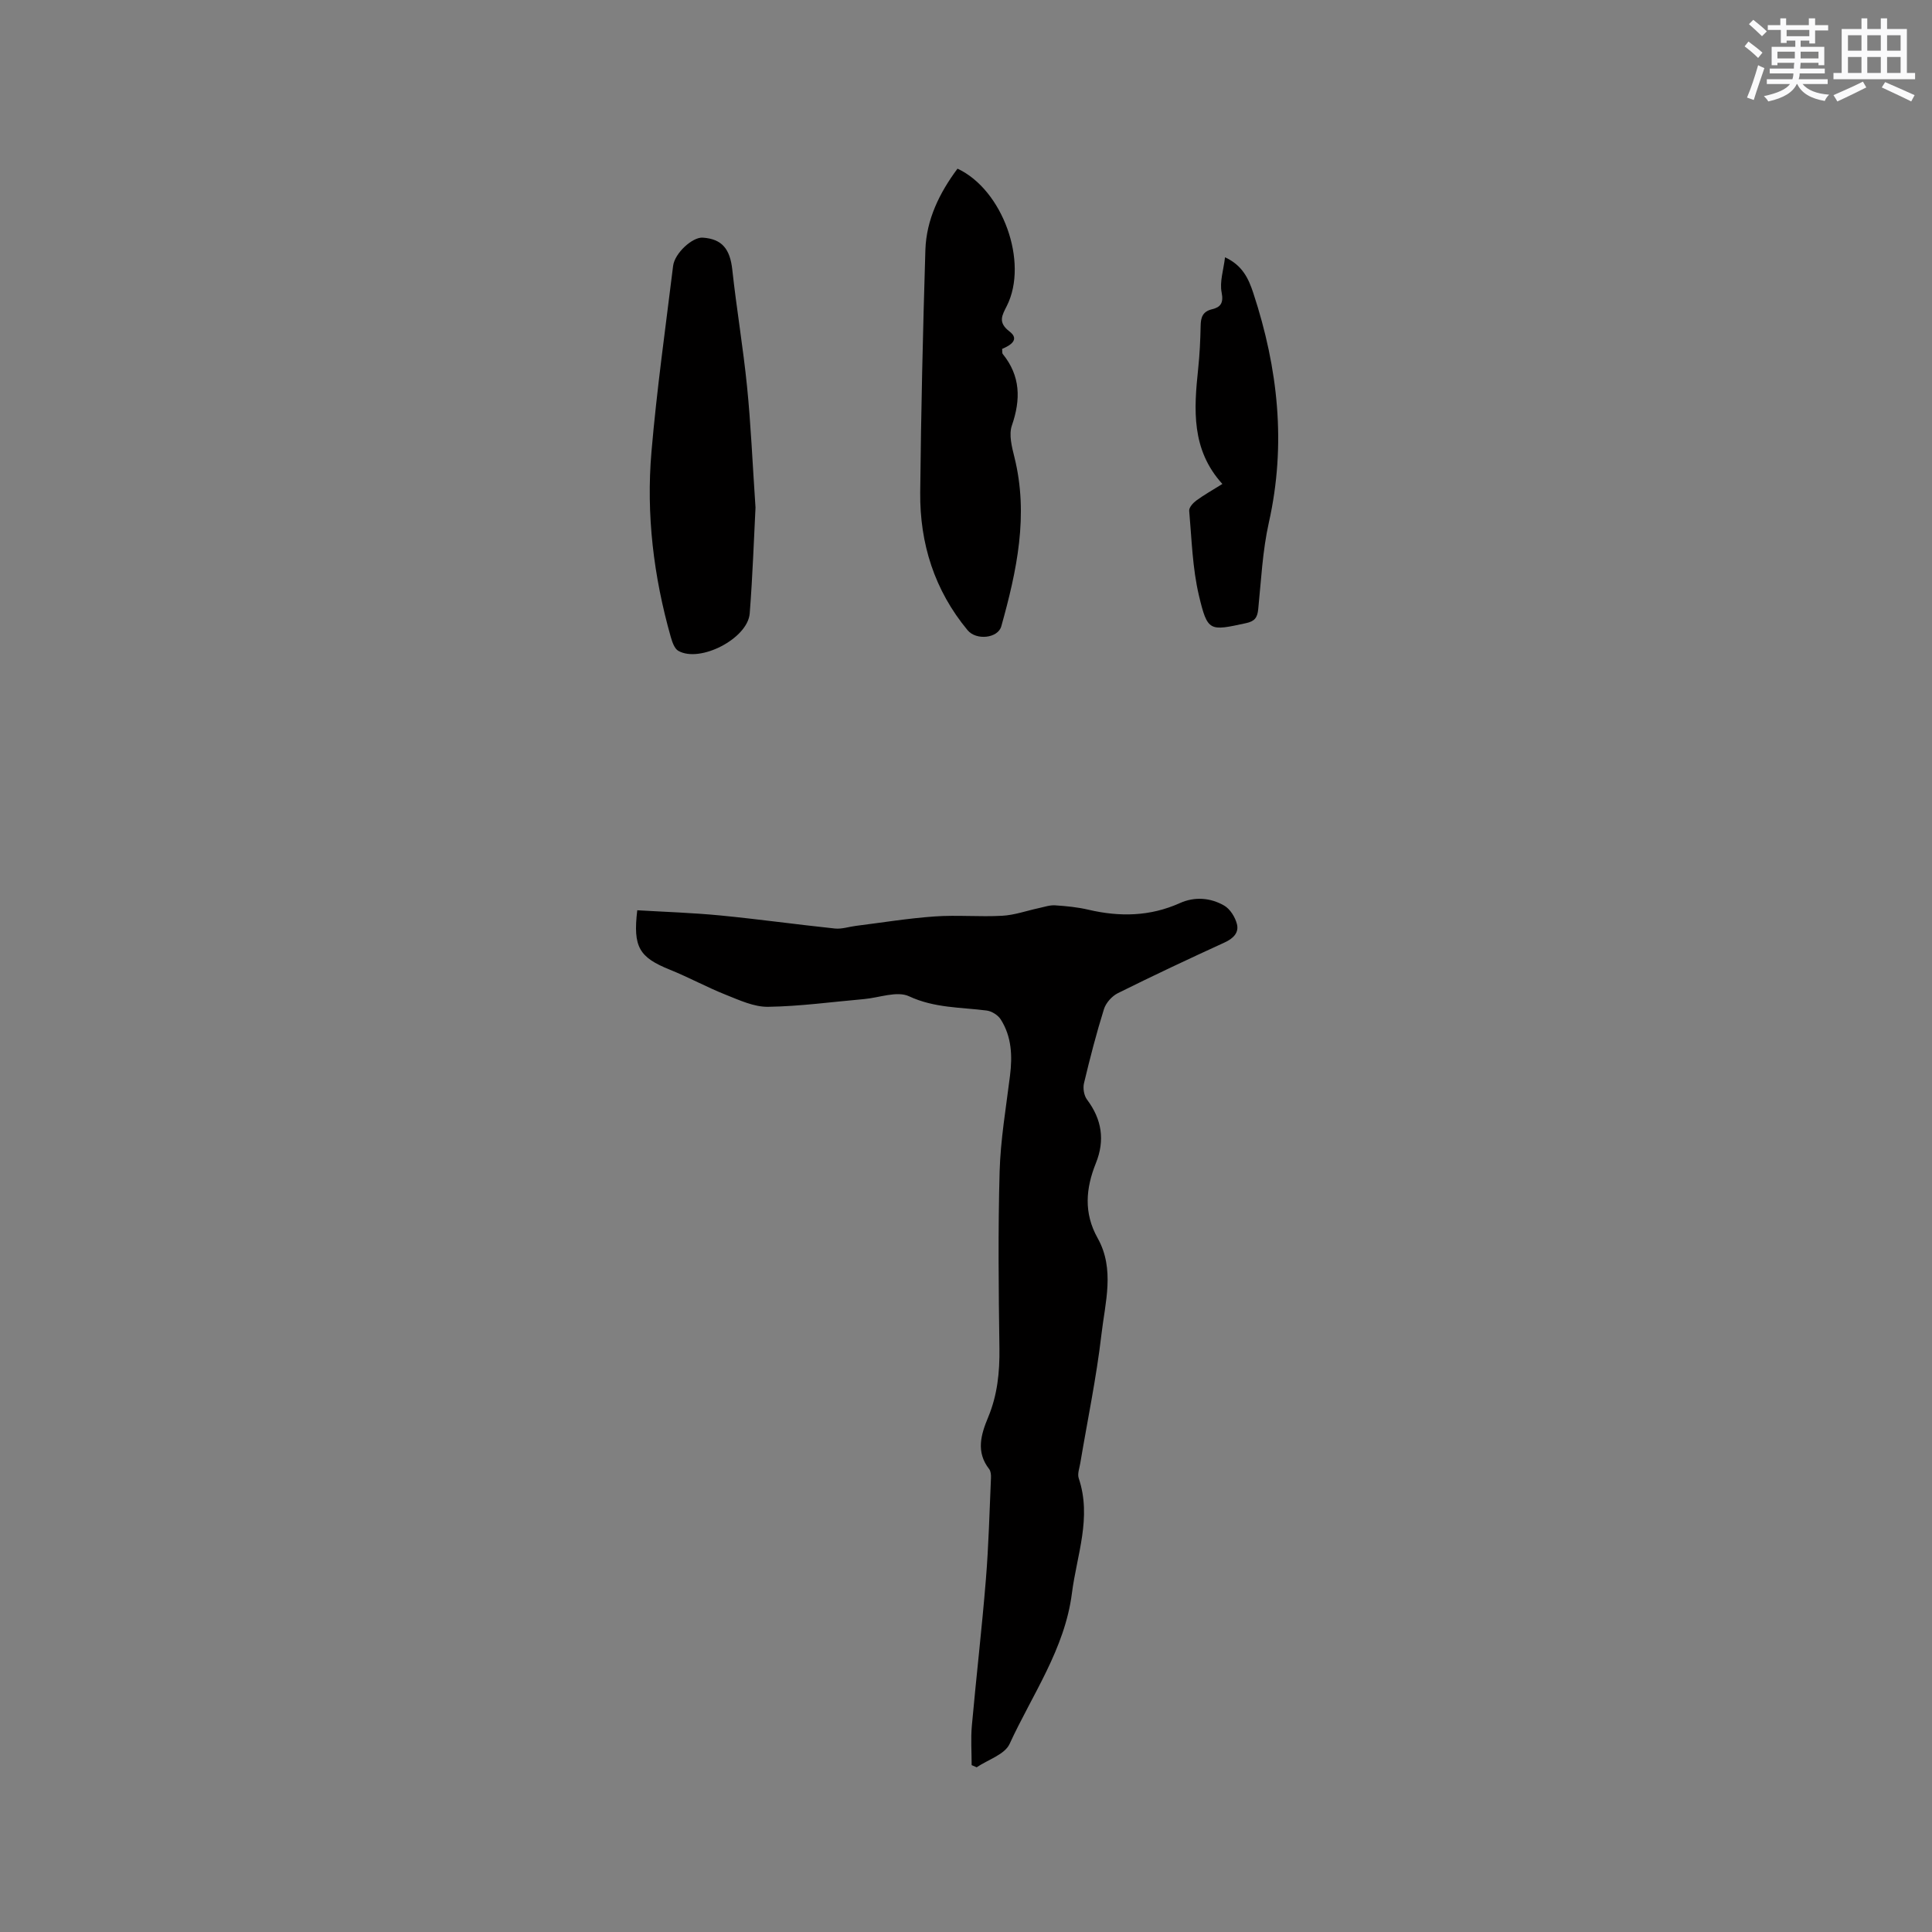 <svg enable-background="new 0 0 400 400" viewBox="0 0 400 400" xmlns="http://www.w3.org/2000/svg"><rect x="0" y="0" width="400" height="400" fill="#808080" stroke="none"/><g fill="#010000"><path d="m201.17 365.45c0-2.71-.2-5.45.04-8.14.91-10.12 2.09-20.22 2.91-30.35.57-6.97.74-13.97 1.05-20.96.03-.61-.03-1.39-.37-1.84-2.78-3.55-1.71-7.14-.21-10.74 1.91-4.58 2.4-9.33 2.33-14.27-.17-12.19-.3-24.39.04-36.58.19-6.64 1.33-13.25 2.15-19.86.51-4.1.35-8.08-1.92-11.65-.56-.89-1.85-1.7-2.9-1.84-5.4-.69-10.81-.5-16.08-2.95-2.48-1.16-6.18.3-9.33.58-6.62.58-13.23 1.5-19.86 1.6-2.91.04-5.92-1.37-8.74-2.49-3.93-1.56-7.66-3.61-11.58-5.19-6.35-2.56-7.68-4.67-6.76-12.31 5.71.34 11.49.52 17.24 1.08 7.91.77 15.78 1.87 23.68 2.7 1.42.15 2.9-.37 4.35-.55 5.43-.68 10.85-1.57 16.3-1.95 4.64-.33 9.34.12 13.99-.14 2.56-.14 5.07-1.05 7.6-1.59 1.11-.24 2.24-.64 3.34-.57 2.32.15 4.67.38 6.92.91 6.47 1.51 12.75 1.4 18.91-1.37 3.1-1.39 6.34-1.12 9.18.51 1.24.71 2.29 2.41 2.65 3.86.44 1.78-.8 2.98-2.58 3.79-7.41 3.39-14.79 6.86-22.09 10.49-1.22.61-2.47 2.01-2.87 3.3-1.58 5.05-2.9 10.18-4.13 15.33-.25 1.04-.01 2.55.62 3.39 3.08 4.1 3.75 8.42 1.84 13.17-2.1 5.22-2.55 10.33.37 15.53 3.6 6.43 1.54 13.33.78 19.94-1.04 8.93-2.89 17.76-4.38 26.64-.17 1.04-.63 2.22-.32 3.13 2.74 8.14-.4 15.89-1.41 23.79-1.47 11.56-8.21 20.99-12.91 31.22-1.01 2.19-4.48 3.25-6.81 4.83-.33-.16-.68-.3-1.04-.45z"/><path d="m198.24 34.92c9.35 4.34 14.76 19.36 10.22 28.4-.99 1.98-1.93 3.41.56 5.32 2.17 1.66.14 2.9-1.54 3.59.05.46-.03.86.13 1.06 3.69 4.56 3.75 9.41 1.89 14.8-.66 1.9-.01 4.43.52 6.55 2.99 12 .5 23.54-2.71 35.02-.7 2.51-5.2 2.97-6.98.82-6.86-8.27-9.91-17.95-9.81-28.53.17-16.73.56-33.47 1.07-50.19.2-6.3 2.92-11.83 6.65-16.84z"/><path d="m156.42 105.09c-.32 6.07-.58 14.01-1.2 21.92-.41 5.19-10.28 10.3-14.78 7.74-.81-.46-1.26-1.83-1.56-2.86-3.56-12.55-5.12-25.38-4-38.36 1.1-12.86 2.91-25.66 4.48-38.48.33-2.65 4.01-5.99 6.13-5.85 4 .27 5.65 2.35 6.12 6.61.88 8.1 2.25 16.14 3.06 24.24.78 7.69 1.1 15.43 1.75 25.04z"/><path d="m253.63 53.27c3.66 1.69 4.89 4.48 5.86 7.42 5.12 15.56 6.85 31.29 3.21 47.51-1.31 5.85-1.59 11.94-2.2 17.94-.18 1.74-.72 2.49-2.54 2.88-7.53 1.63-7.94 1.81-9.73-5.7-1.35-5.7-1.5-11.69-2.02-17.57-.06-.67.8-1.63 1.47-2.12 1.6-1.17 3.34-2.15 5.4-3.43-6.47-7.12-5.9-15.45-5.01-23.87.31-2.94.45-5.91.51-8.88.03-1.77.43-2.96 2.38-3.43 1.69-.41 2.41-1.23 1.97-3.45-.45-2.21.39-4.68.7-7.3z"/></g><path d="m361.2 9.6.8-1c.9.7 1.9 1.4 2.9 2.3l-.9 1.1c-1-1-2-1.8-2.8-2.4zm.5 10.6c.9-2.1 1.6-4.3 2.3-6.7.4.2.8.4 1.3.6-.7 2.1-1.5 4.3-2.2 6.6zm.4-15.2.9-.9c1 .8 2 1.6 2.8 2.4l-1 1c-.9-.9-1.8-1.7-2.7-2.5zm12.5-1.2h1.2v1.4h2.7v1.1h-2.7v2.7h-1.2v-.6h-1.8v1.3h4.9v3.8h-1.2v-.5h-3.7c0 .4-.1.9-.1 1.2h5.1v1h-5.2c0 .5-.1.9-.2 1.2h6v1h-5.2c1.1 1.3 2.9 2 5.5 2.2-.4.4-.7.8-.9 1.3-2.9-.5-4.8-1.6-5.7-3.5h-.1c-.8 1.7-2.7 2.9-5.9 3.6-.2-.4-.6-.8-.9-1.1 2.8-.6 4.6-1.4 5.4-2.5h-4.8v-1h5.3c.1-.3.2-.7.2-1.2h-4.9v-1h5c0-.4 0-.8.1-1.2h-3.5v.5h-1.2v-3.8h4.9v-1.3h-1.8v.5h-1.2v-2.7h-2.7v-1h2.6v-1.4h1.2v1.4h4.7v-1.4zm-6.6 8.3h3.6c0-.4 0-.9 0-1.4h-3.6zm1.9-4.6h4.7v-1.3h-4.7zm6.6 3.2h-3.7v1.4h3.7z" fill="#fafafb"/><path d="m385.3 3.8h1.3v2.2h2.8v-2.2h1.3v2.2h4.1v9.1h1.7v1.3h-16.9v-1.3h1.7v-9.1h4.1v-2.2zm.4 13.1.7 1.2c-1.8.9-3.8 1.9-6 2.9-.2-.4-.5-.8-.8-1.3 2.3-1 4.3-1.9 6.1-2.8zm-3.1-6.4h2.8v-3.2h-2.8zm0 4.6h2.8v-3.3h-2.8zm4-4.6h2.8v-3.2h-2.8zm0 4.6h2.8v-3.3h-2.8zm3.7 1.9c2.1.9 4.1 1.8 6.1 2.7l-.7 1.3c-2.2-1.1-4.2-2-6.1-2.9zm3.2-9.7h-2.8v3.2h2.8zm-2.8 7.8h2.8v-3.3h-2.8z" fill="#fafafb"/></svg>